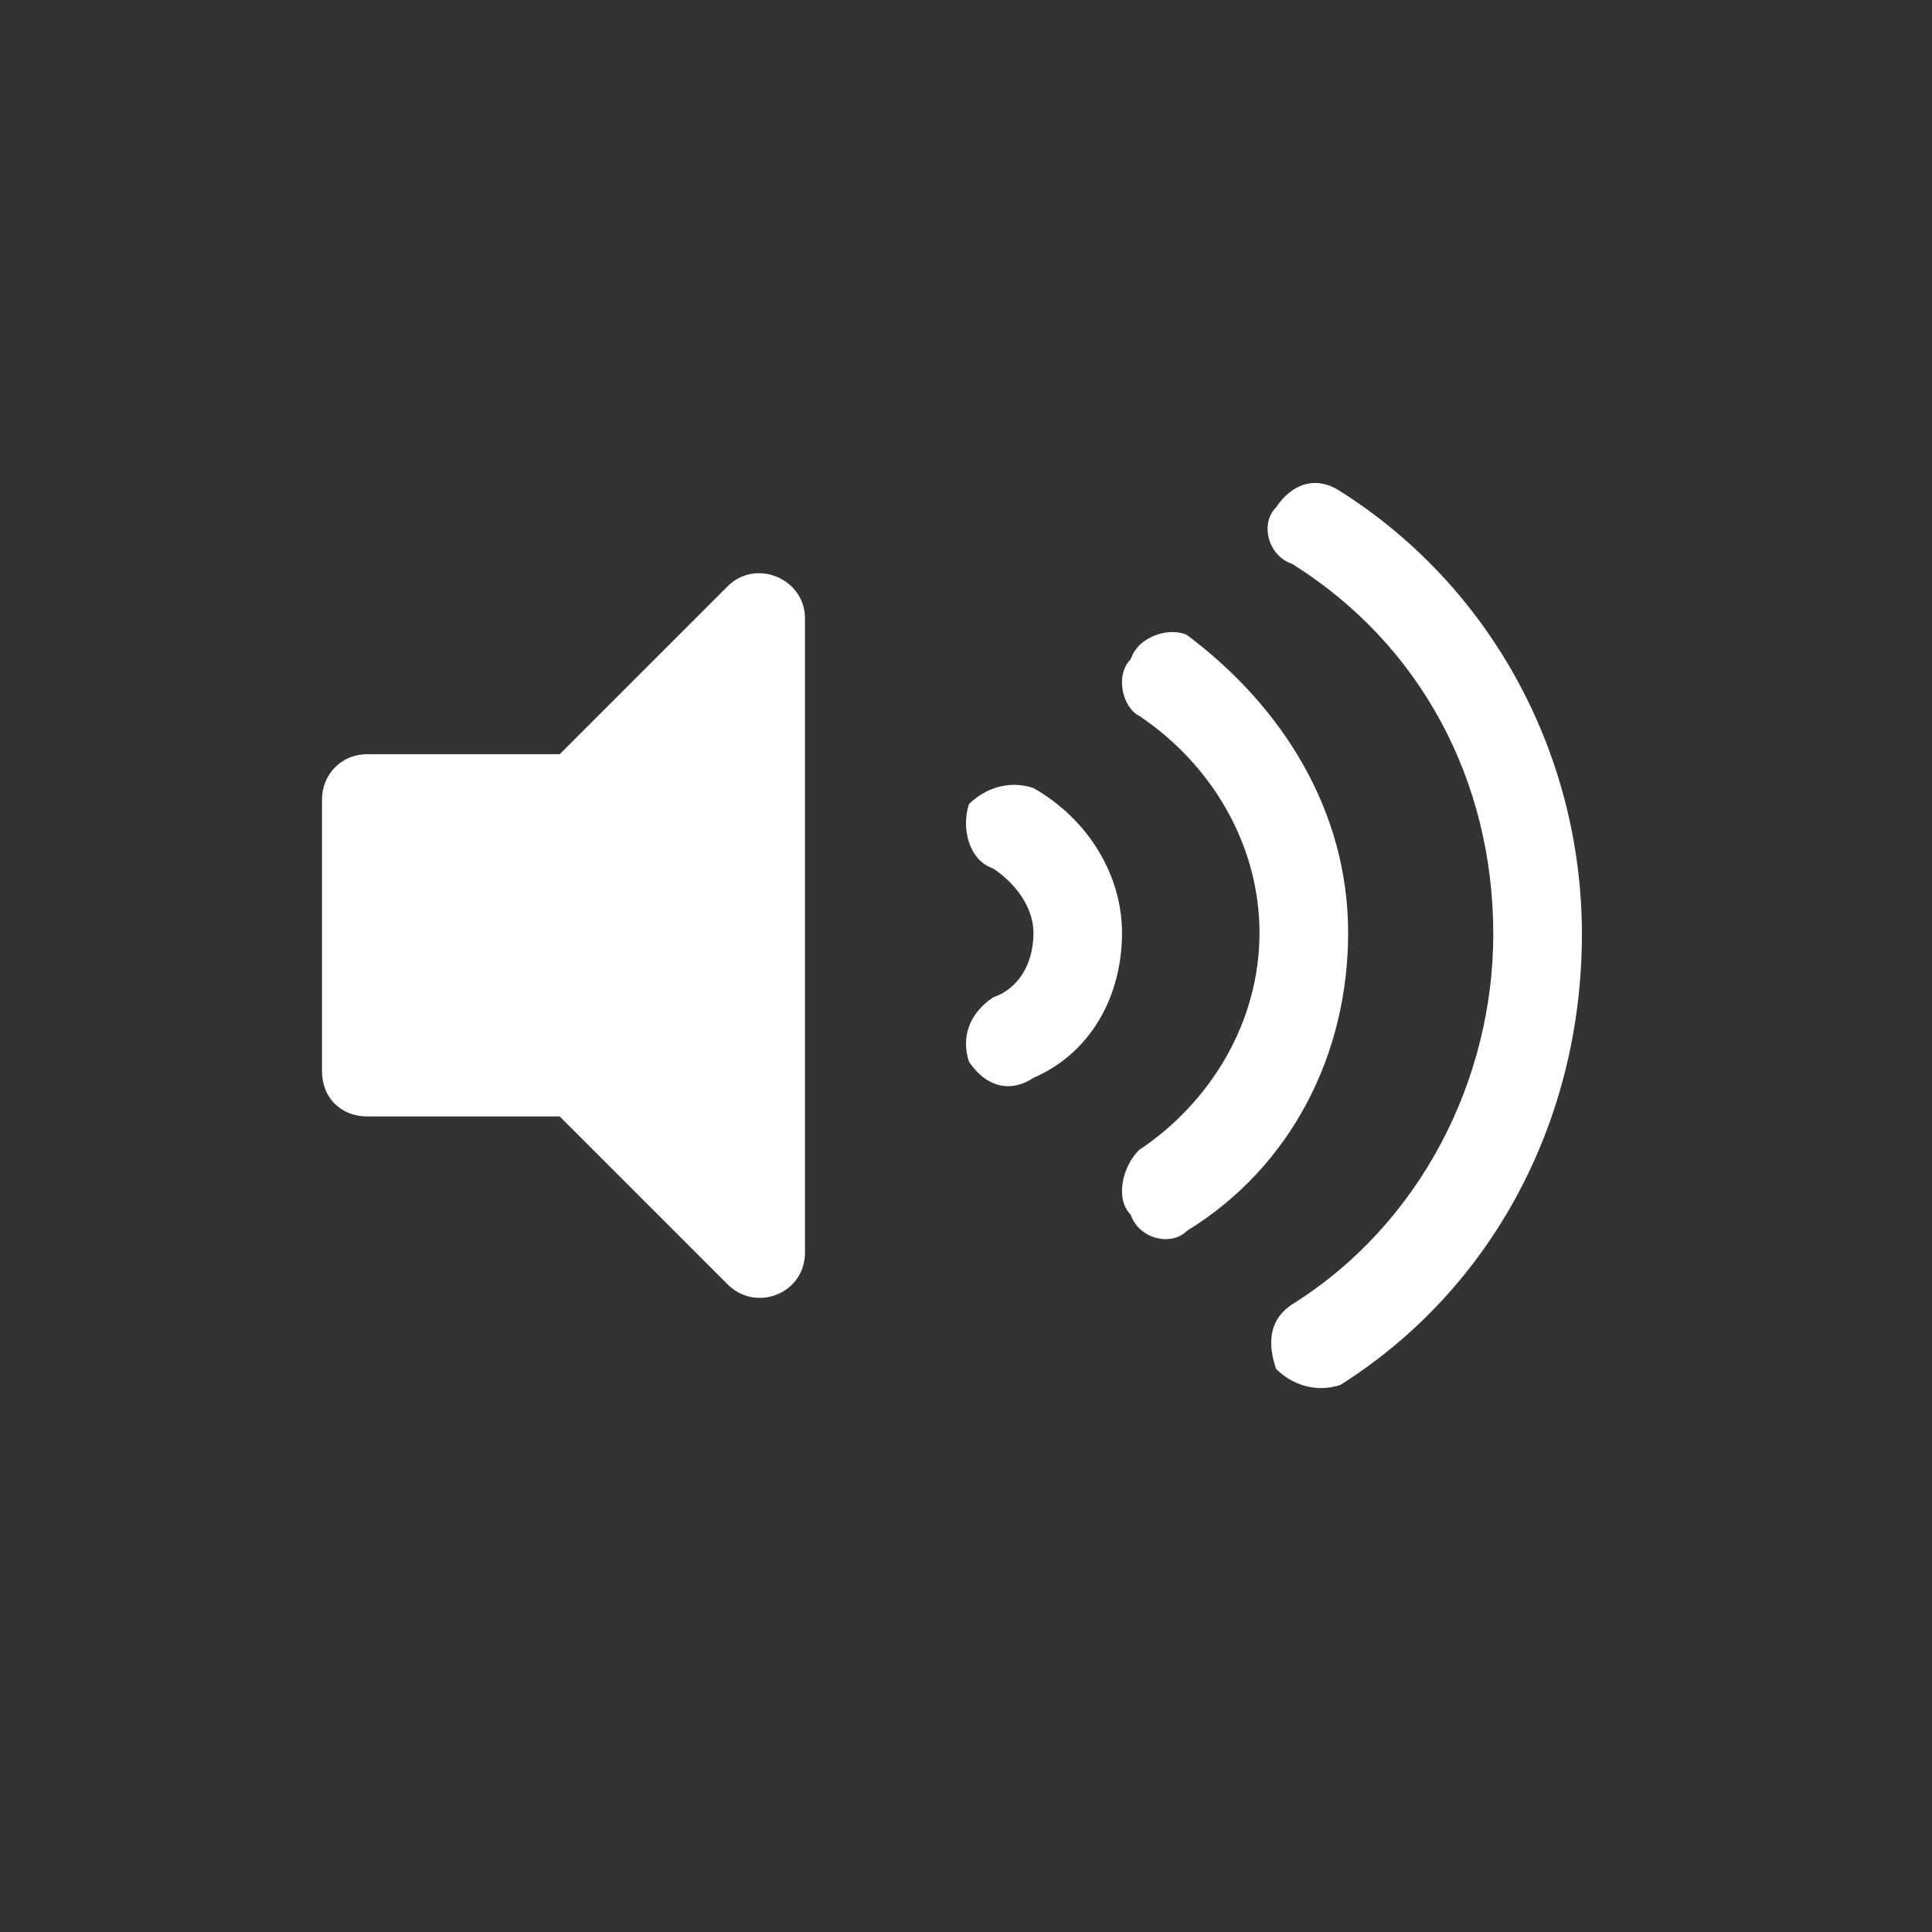 <svg width="24" height="24" viewBox="0 0 24 24" fill="none" xmlns="http://www.w3.org/2000/svg">
<rect x="0" y="0" width="24" height="24" fill="#333333" stroke="none"/>
<path d="M9.039 7.283L6.953 9.369H4.562C4.234 9.369 4 9.627 4 9.932V13.307C4 13.635 4.234 13.869 4.562 13.869H6.953L9.039 15.955C9.391 16.307 10 16.072 10 15.557V7.682C10 7.189 9.391 6.932 9.039 7.283Z" fill="#FFFFFF"/>
<path d="M12.838 9.789C12.537 9.689 12.238 9.789 12.037 9.989C11.938 10.289 12.037 10.689 12.338 10.789C12.637 10.989 12.838 11.289 12.838 11.589C12.838 11.989 12.637 12.289 12.338 12.389C12.037 12.589 11.938 12.889 12.037 13.189C12.238 13.489 12.537 13.589 12.838 13.389C13.537 13.089 13.938 12.389 13.938 11.589C13.938 10.889 13.537 10.189 12.838 9.789Z" fill="#FFFFFF"/>
<path d="M16.747 11.589C16.747 10.089 15.947 8.789 14.746 7.889C14.546 7.789 14.146 7.889 14.046 8.189C13.847 8.389 13.947 8.789 14.146 8.889C15.046 9.489 15.646 10.489 15.646 11.589C15.646 12.689 15.046 13.689 14.146 14.289C13.947 14.489 13.847 14.889 14.046 15.089C14.146 15.389 14.546 15.489 14.746 15.289C16.047 14.489 16.747 13.089 16.747 11.589Z" fill="#FFFFFF"/>
<path d="M16.651 6.104C16.351 5.904 16.05 6.004 15.851 6.304C15.65 6.504 15.751 6.904 16.05 7.004C17.651 8.004 18.55 9.704 18.55 11.604C18.55 13.404 17.651 15.204 16.05 16.204C15.751 16.404 15.751 16.704 15.851 17.004C16.05 17.204 16.351 17.304 16.651 17.204C18.55 16.004 19.651 13.904 19.651 11.604C19.651 9.404 18.55 7.304 16.651 6.104Z" fill="#FFFFFF"/>
</svg>
